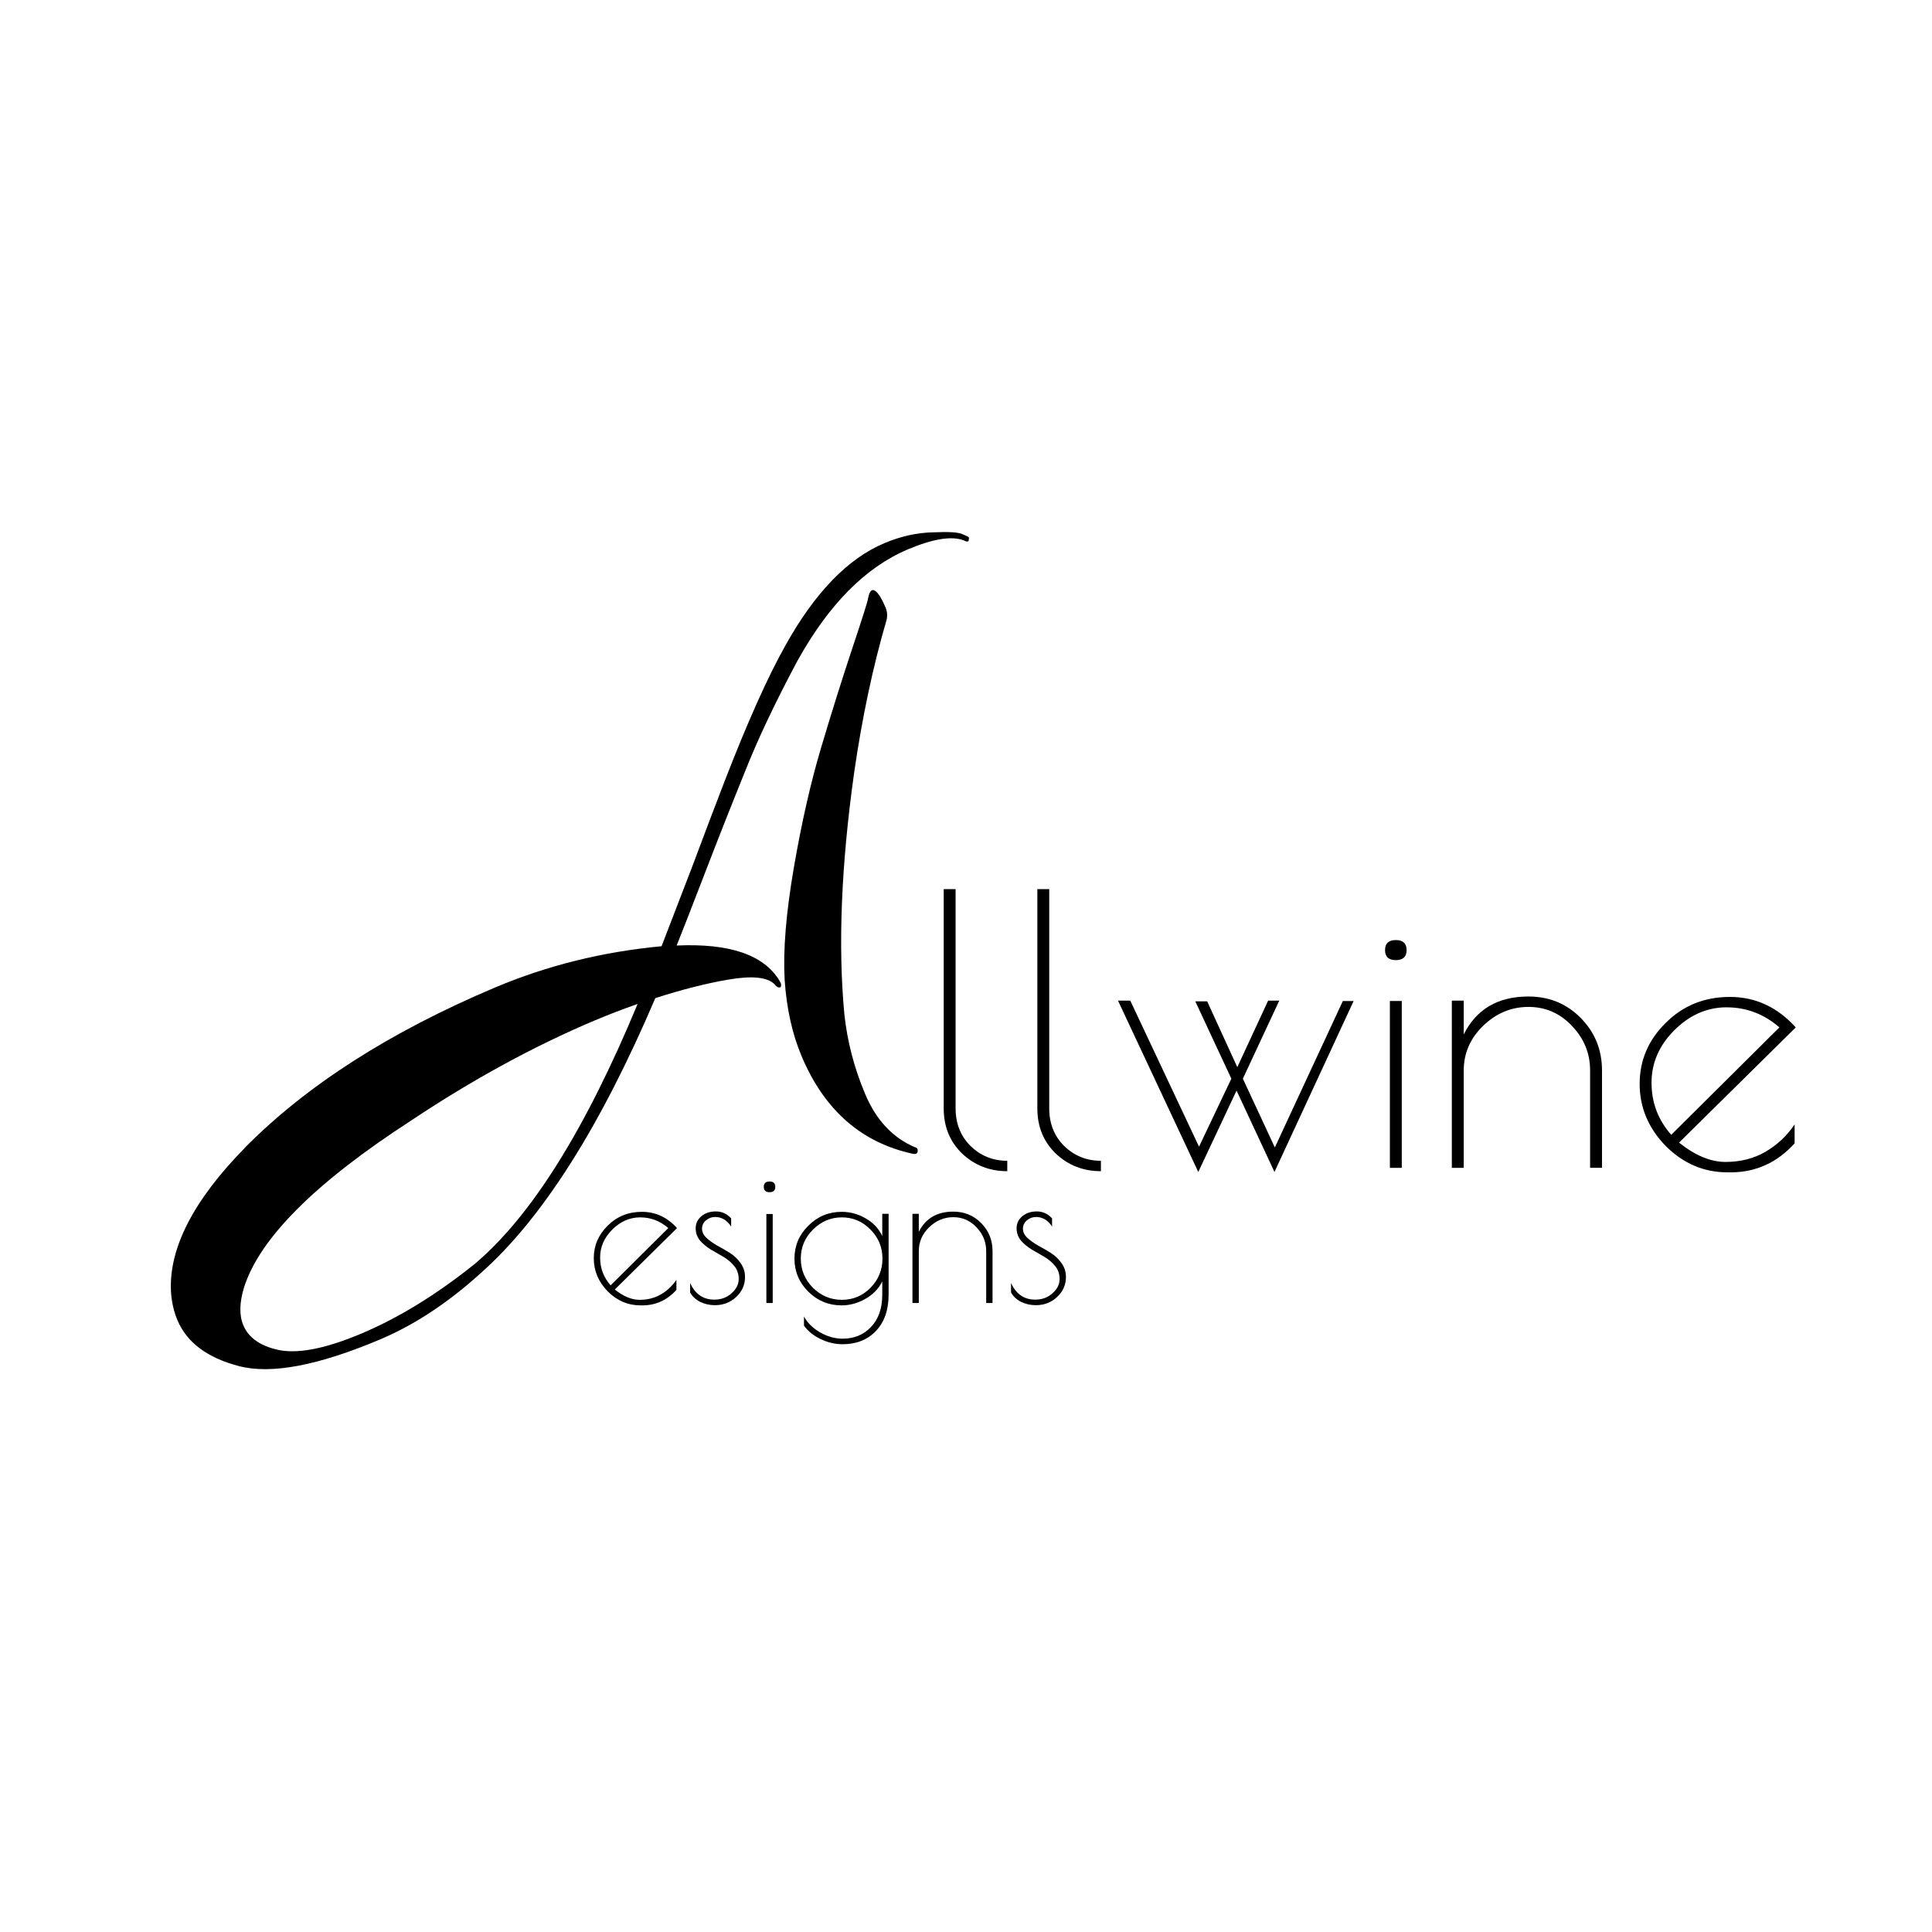<?xml version="1.0" encoding="UTF-8" standalone="no"?>
<!-- Created with Inkscape (http://www.inkscape.org/) -->

<svg
   xmlns:dc="http://purl.org/dc/elements/1.1/"
   xmlns:cc="http://creativecommons.org/ns#"
   xmlns:rdf="http://www.w3.org/1999/02/22-rdf-syntax-ns#"
   xmlns:svg="http://www.w3.org/2000/svg"
   xmlns="http://www.w3.org/2000/svg"
   xmlns:sodipodi="http://sodipodi.sourceforge.net/DTD/sodipodi-0.dtd"
   xmlns:inkscape="http://www.inkscape.org/namespaces/inkscape"
   width="3in"
   height="3in"
   viewBox="0 0 270 270"
   id="svg2"
   version="1.1"
   inkscape:version="0.91 r13725"
   sodipodi:docname="Logo3x3.svg">
  <defs
     id="defs4" />
  <sodipodi:namedview
     id="base"
     pagecolor="#ffffff"
     bordercolor="#666666"
     borderopacity="1.0"
     inkscape:pageopacity="0.0"
     inkscape:pageshadow="2"
     inkscape:zoom="0.9899495"
     inkscape:cx="374.76693"
     inkscape:cy="222.46318"
     inkscape:document-units="px"
     inkscape:current-layer="layer1"
     showgrid="false"
     inkscape:window-width="1920"
     inkscape:window-height="1099"
     inkscape:window-x="0"
     inkscape:window-y="1"
     inkscape:window-maximized="1"
     units="in" />
  <g
     inkscape:label="Layer 1"
     inkscape:groupmode="layer"
     id="layer1"
     transform="translate(0,-782.362)">
    <g
       id="g4763"
       transform="matrix(2.77,0,0,2.77,-217.775,-1594.523)">
      <g
         transform="matrix(0.921,-0.389,0.389,0.921,0,0)"
         style="font-style:normal;font-variant:normal;font-weight:normal;font-stretch:normal;font-size:37.5px;line-height:125%;font-family:Imperator;-inkscape-font-specification:Imperator;text-align:center;letter-spacing:0px;word-spacing:0px;text-anchor:middle;fill:#000000;fill-opacity:1;stroke:none;stroke-width:1px;stroke-linecap:butt;stroke-linejoin:miter;stroke-opacity:1"
         id="text4196">
        <path
           d="m -241.486,892.536 q 0.075,0.037 0.075,0.15 -0.075,0.263 -0.3,0.113 -3.263,-2.288 -3.263,-6.713 0,-1.837 0.713,-3.9 0.75,-2.1 2.625,-5.025 1.875,-2.925 3.638,-5.062 1.762,-2.138 3.375,-3.975 1.65,-1.875 1.725,-2.025 0.45,-0.675 0.6,0.15 0.037,0.263 0.037,0.6 0,0.338 -0.188,0.6 -2.325,2.85 -4.5,6.45 -3.638,6.075 -5.213,11.062 -0.6,1.988 -0.6,4.125 0,2.138 1.275,3.45 z m -31.2,-13.125 q 6.15,-2.55 14.812,-2.55 4.275,0 8.55,1.35 1.012,-1.05 3,-3.112 1.988,-2.1 3.15,-3.3 3.375,-3.487 5.513,-5.138 3.6,-2.812 6.6,-2.812 1.35,0 2.475,0.45 1.125,0.412 1.35,0.675 0.225,0.225 0.225,0.263 0,0.037 -0.075,0.15 -0.075,0.075 -0.225,-0.113 -0.713,-0.675 -2.775,-0.675 -3.487,0 -7.35,3.038 -2.775,2.25 -4.612,4.125 -1.837,1.837 -3.862,3.938 -1.988,2.062 -2.7,2.775 3.75,1.387 4.088,3.638 0.037,0.225 -0.037,0.3 -0.037,0.075 -0.15,0 -0.075,-0.075 -0.113,-0.225 -0.3,-0.713 -2.1,-1.125 -1.613,-0.375 -3.712,-0.562 -7.612,7.35 -13.463,9.338 -3.188,1.125 -6.037,1.125 -5.1,0 -7.088,-1.538 -1.95,-1.5 -1.95,-3.337 0,-0.713 0.263,-1.462 1.125,-3.075 6.225,-5.213 z m 18.788,0.938 q -4.987,0 -10.5,1.05 -8.475,1.5 -11.025,4.463 -0.787,0.938 -0.787,1.762 0,0.975 1.05,1.762 1.238,0.938 4.275,0.938 3.075,0 6.638,-1.012 5.325,-1.65 12.675,-8.887 -1.163,-0.075 -2.325,-0.075 z"
           style="font-style:normal;font-variant:normal;font-weight:normal;font-stretch:normal;font-family:Arizonia;-inkscape-font-specification:Arizonia"
           id="path5438" />
      </g>
      <g
         style="font-style:normal;font-variant:normal;font-weight:normal;font-stretch:normal;font-size:37.5px;line-height:125%;font-family:Imperator;-inkscape-font-specification:Imperator;text-align:center;letter-spacing:0px;word-spacing:0px;text-anchor:middle;fill:#000000;fill-opacity:1;stroke:none;stroke-width:1px;stroke-linecap:butt;stroke-linejoin:miter;stroke-opacity:1"
         id="text4200">
        <path
           d="m 129.438,916.645 0,0.525 q -1.331,0 -2.269,-0.881 -0.938,-0.9 -0.938,-2.288 l 0,-11.062 0.6,0 0,11.062 q 0,1.144 0.75,1.894 0.769,0.75 1.856,0.75 z"
           style="font-style:normal;font-variant:normal;font-weight:normal;font-stretch:normal;font-size:18.75px;font-family:'Poiret One';-inkscape-font-specification:'Poiret One'"
           id="path5441" />
        <path
           d="m 134.162,916.645 0,0.525 q -1.331,0 -2.269,-0.881 -0.938,-0.9 -0.938,-2.288 l 0,-11.062 0.6,0 0,11.062 q 0,1.144 0.75,1.894 0.769,0.75 1.856,0.75 z"
           style="font-style:normal;font-variant:normal;font-weight:normal;font-stretch:normal;font-size:18.75px;font-family:'Poiret One';-inkscape-font-specification:'Poiret One'"
           id="path5443" />
        <path
           d="m 135.024,908.564 0.619,0 3.469,7.369 1.631,-3.431 -1.819,-3.9 0.6,0 1.519,3.319 1.556,-3.356 0.562,0 -1.837,3.938 1.613,3.469 3.431,-7.388 0.544,0 -3.994,8.625 -1.913,-4.106 -1.931,4.106 -4.05,-8.644 z"
           style="font-style:normal;font-variant:normal;font-weight:normal;font-stretch:normal;font-size:18.75px;font-family:'Poiret One';-inkscape-font-specification:'Poiret One'"
           id="path5445" />
        <path
           d="m 149.341,908.583 0,8.419 -0.6,0 0,-8.419 0.6,0 z m -0.3,-2.062 q -0.544,0 -0.544,-0.506 0,-0.506 0.544,-0.506 0.544,0 0.544,0.506 0,0.506 -0.544,0.506 z"
           style="font-style:normal;font-variant:normal;font-weight:normal;font-stretch:normal;font-size:18.75px;font-family:'Poiret One';-inkscape-font-specification:'Poiret One'"
           id="path5447" />
        <path
           d="m 152.467,917.002 -0.6,0 0,-8.438 0.6,0 0,1.706 q 0.956,-1.913 3.263,-1.913 1.575,0 2.644,1.087 1.069,1.087 1.069,2.644 l 0,4.912 -0.6,0 0,-4.912 q 0,-1.294 -0.919,-2.25 -0.9,-0.956 -2.194,-0.956 -1.294,0 -2.288,0.956 -0.975,0.956 -0.975,2.25 l 0,4.912 z"
           style="font-style:normal;font-variant:normal;font-weight:normal;font-stretch:normal;font-size:18.75px;font-family:'Poiret One';-inkscape-font-specification:'Poiret One'"
           id="path5449" />
        <path
           d="m 165.936,917.227 -0.169,0 q -1.781,0 -3.112,-1.331 -1.312,-1.35 -1.312,-3.131 0,-1.781 1.312,-3.075 1.312,-1.312 3.244,-1.312 1.931,0 3.319,1.538 l -5.888,5.812 q 1.219,0.975 2.344,0.975 1.125,0 2.006,-0.506 0.9,-0.525 1.481,-1.387 l 0,0.956 q -1.331,1.462 -3.225,1.462 z m -0.206,-8.325 q -1.481,0 -2.644,1.163 -1.144,1.144 -1.144,2.644 0,1.5 0.994,2.625 l 5.456,-5.419 q -1.163,-1.012 -2.663,-1.012 z"
           style="font-style:normal;font-variant:normal;font-weight:normal;font-stretch:normal;font-size:18.75px;font-family:'Poiret One';-inkscape-font-specification:'Poiret One'"
           id="path5451" />
      </g>
      <g
         style="font-style:normal;font-variant:normal;font-weight:normal;font-stretch:normal;font-size:37.5px;line-height:125%;font-family:Imperator;-inkscape-font-specification:Imperator;text-align:center;letter-spacing:0px;word-spacing:0px;text-anchor:middle;fill:#000000;fill-opacity:1;stroke:none;stroke-width:1px;stroke-linecap:butt;stroke-linejoin:miter;stroke-opacity:1"
         id="text4204">
        <path
           d="m 111.026,923.94 -0.09,0 q -0.95,0 -1.66,-0.71 -0.7,-0.72 -0.7,-1.67 0,-0.95 0.7,-1.64 0.7,-0.7 1.73,-0.7 1.03,0 1.77,0.82 l -3.14,3.1 q 0.65,0.52 1.25,0.52 0.6,0 1.07,-0.27 0.48,-0.28 0.79,-0.74 l 0,0.51 q -0.71,0.78 -1.72,0.78 z m -0.11,-4.44 q -0.79,0 -1.41,0.62 -0.61,0.61 -0.61,1.41 0,0.8 0.53,1.4 l 2.91,-2.89 q -0.62,-0.54 -1.42,-0.54 z"
           style="font-style:normal;font-variant:normal;font-weight:normal;font-stretch:normal;font-size:10px;font-family:'Poiret One';-inkscape-font-specification:'Poiret One'"
           id="path5454" />
        <path
           d="m 114.697,919.48 q -0.26,0 -0.46,0.17 -0.2,0.17 -0.2,0.42 0,0.25 0.22,0.46 0.23,0.21 0.54,0.39 0.32,0.17 0.64,0.37 0.32,0.2 0.54,0.51 0.23,0.31 0.23,0.71 0,0.59 -0.45,1.01 -0.44,0.41 -1.07,0.41 -0.4,0 -0.75,-0.17 -0.34,-0.18 -0.5,-0.47 l 0,-0.48 q 0.38,0.84 1.22,0.84 0.52,0 0.87,-0.32 0.36,-0.32 0.36,-0.71 0,-0.4 -0.23,-0.67 -0.22,-0.27 -0.54,-0.46 -0.32,-0.19 -0.64,-0.37 -0.31,-0.19 -0.54,-0.45 -0.22,-0.27 -0.22,-0.62 0,-0.36 0.28,-0.6 0.29,-0.25 0.74,-0.25 0.45,0 0.77,0.35 l 0,0.41 q -0.32,-0.48 -0.81,-0.48 z"
           style="font-style:normal;font-variant:normal;font-weight:normal;font-stretch:normal;font-size:10px;font-family:'Poiret One';-inkscape-font-specification:'Poiret One'"
           id="path5456" />
        <path
           d="m 117.604,919.33 0,4.49 -0.32,0 0,-4.49 0.32,0 z m -0.16,-1.1 q -0.29,0 -0.29,-0.27 0,-0.27 0.29,-0.27 0.29,0 0.29,0.27 0,0.27 -0.29,0.27 z"
           style="font-style:normal;font-variant:normal;font-weight:normal;font-stretch:normal;font-size:10px;font-family:'Poiret One';-inkscape-font-specification:'Poiret One'"
           id="path5458" />
        <path
           d="m 123.131,919.32 0.32,0 0,4.08 q 0,1.16 -0.64,1.83 -0.64,0.67 -1.68,0.67 -0.57,0 -1.11,-0.26 -0.54,-0.26 -0.84,-0.68 l 0,-0.46 q 0.26,0.48 0.81,0.8 0.56,0.32 1.14,0.32 0.88,0 1.44,-0.6 0.56,-0.59 0.56,-1.62 l 0,-0.67 q -0.27,0.55 -0.85,0.88 -0.58,0.33 -1.2,0.33 -0.98,0 -1.68,-0.69 -0.7,-0.7 -0.7,-1.67 0,-0.97 0.7,-1.66 0.7,-0.7 1.68,-0.7 0.65,0 1.21,0.33 0.57,0.32 0.84,0.89 l 0,-1.12 z m -4.11,2.26 q 0,0.85 0.61,1.47 0.62,0.61 1.46,0.61 0.85,0 1.45,-0.61 0.6,-0.62 0.6,-1.47 0,-0.85 -0.6,-1.46 -0.6,-0.62 -1.45,-0.62 -0.84,0 -1.46,0.62 -0.61,0.61 -0.61,1.46 z"
           style="font-style:normal;font-variant:normal;font-weight:normal;font-stretch:normal;font-size:10px;font-family:'Poiret One';-inkscape-font-specification:'Poiret One'"
           id="path5460" />
        <path
           d="m 124.974,923.82 -0.32,0 0,-4.5 0.32,0 0,0.91 q 0.51,-1.02 1.74,-1.02 0.84,0 1.41,0.58 0.57,0.58 0.57,1.41 l 0,2.62 -0.32,0 0,-2.62 q 0,-0.69 -0.49,-1.2 -0.48,-0.51 -1.17,-0.51 -0.69,0 -1.22,0.51 -0.52,0.51 -0.52,1.2 l 0,2.62 z"
           style="font-style:normal;font-variant:normal;font-weight:normal;font-stretch:normal;font-size:10px;font-family:'Poiret One';-inkscape-font-specification:'Poiret One'"
           id="path5462" />
        <path
           d="m 130.888,919.48 q -0.26,0 -0.46,0.17 -0.2,0.17 -0.2,0.42 0,0.25 0.22,0.46 0.23,0.21 0.54,0.39 0.32,0.17 0.64,0.37 0.32,0.2 0.54,0.51 0.23,0.31 0.23,0.71 0,0.59 -0.45,1.01 -0.44,0.41 -1.07,0.41 -0.4,0 -0.75,-0.17 -0.34,-0.18 -0.5,-0.47 l 0,-0.48 q 0.38,0.84 1.22,0.84 0.52,0 0.87,-0.32 0.36,-0.32 0.36,-0.71 0,-0.4 -0.23,-0.67 -0.22,-0.27 -0.54,-0.46 -0.32,-0.19 -0.64,-0.37 -0.31,-0.19 -0.54,-0.45 -0.22,-0.27 -0.22,-0.62 0,-0.36 0.28,-0.6 0.29,-0.25 0.74,-0.25 0.45,0 0.77,0.35 l 0,0.41 q -0.32,-0.48 -0.81,-0.48 z"
           style="font-style:normal;font-variant:normal;font-weight:normal;font-stretch:normal;font-size:10px;font-family:'Poiret One';-inkscape-font-specification:'Poiret One'"
           id="path5464" />
      </g>
    </g>
  </g>
</svg>

